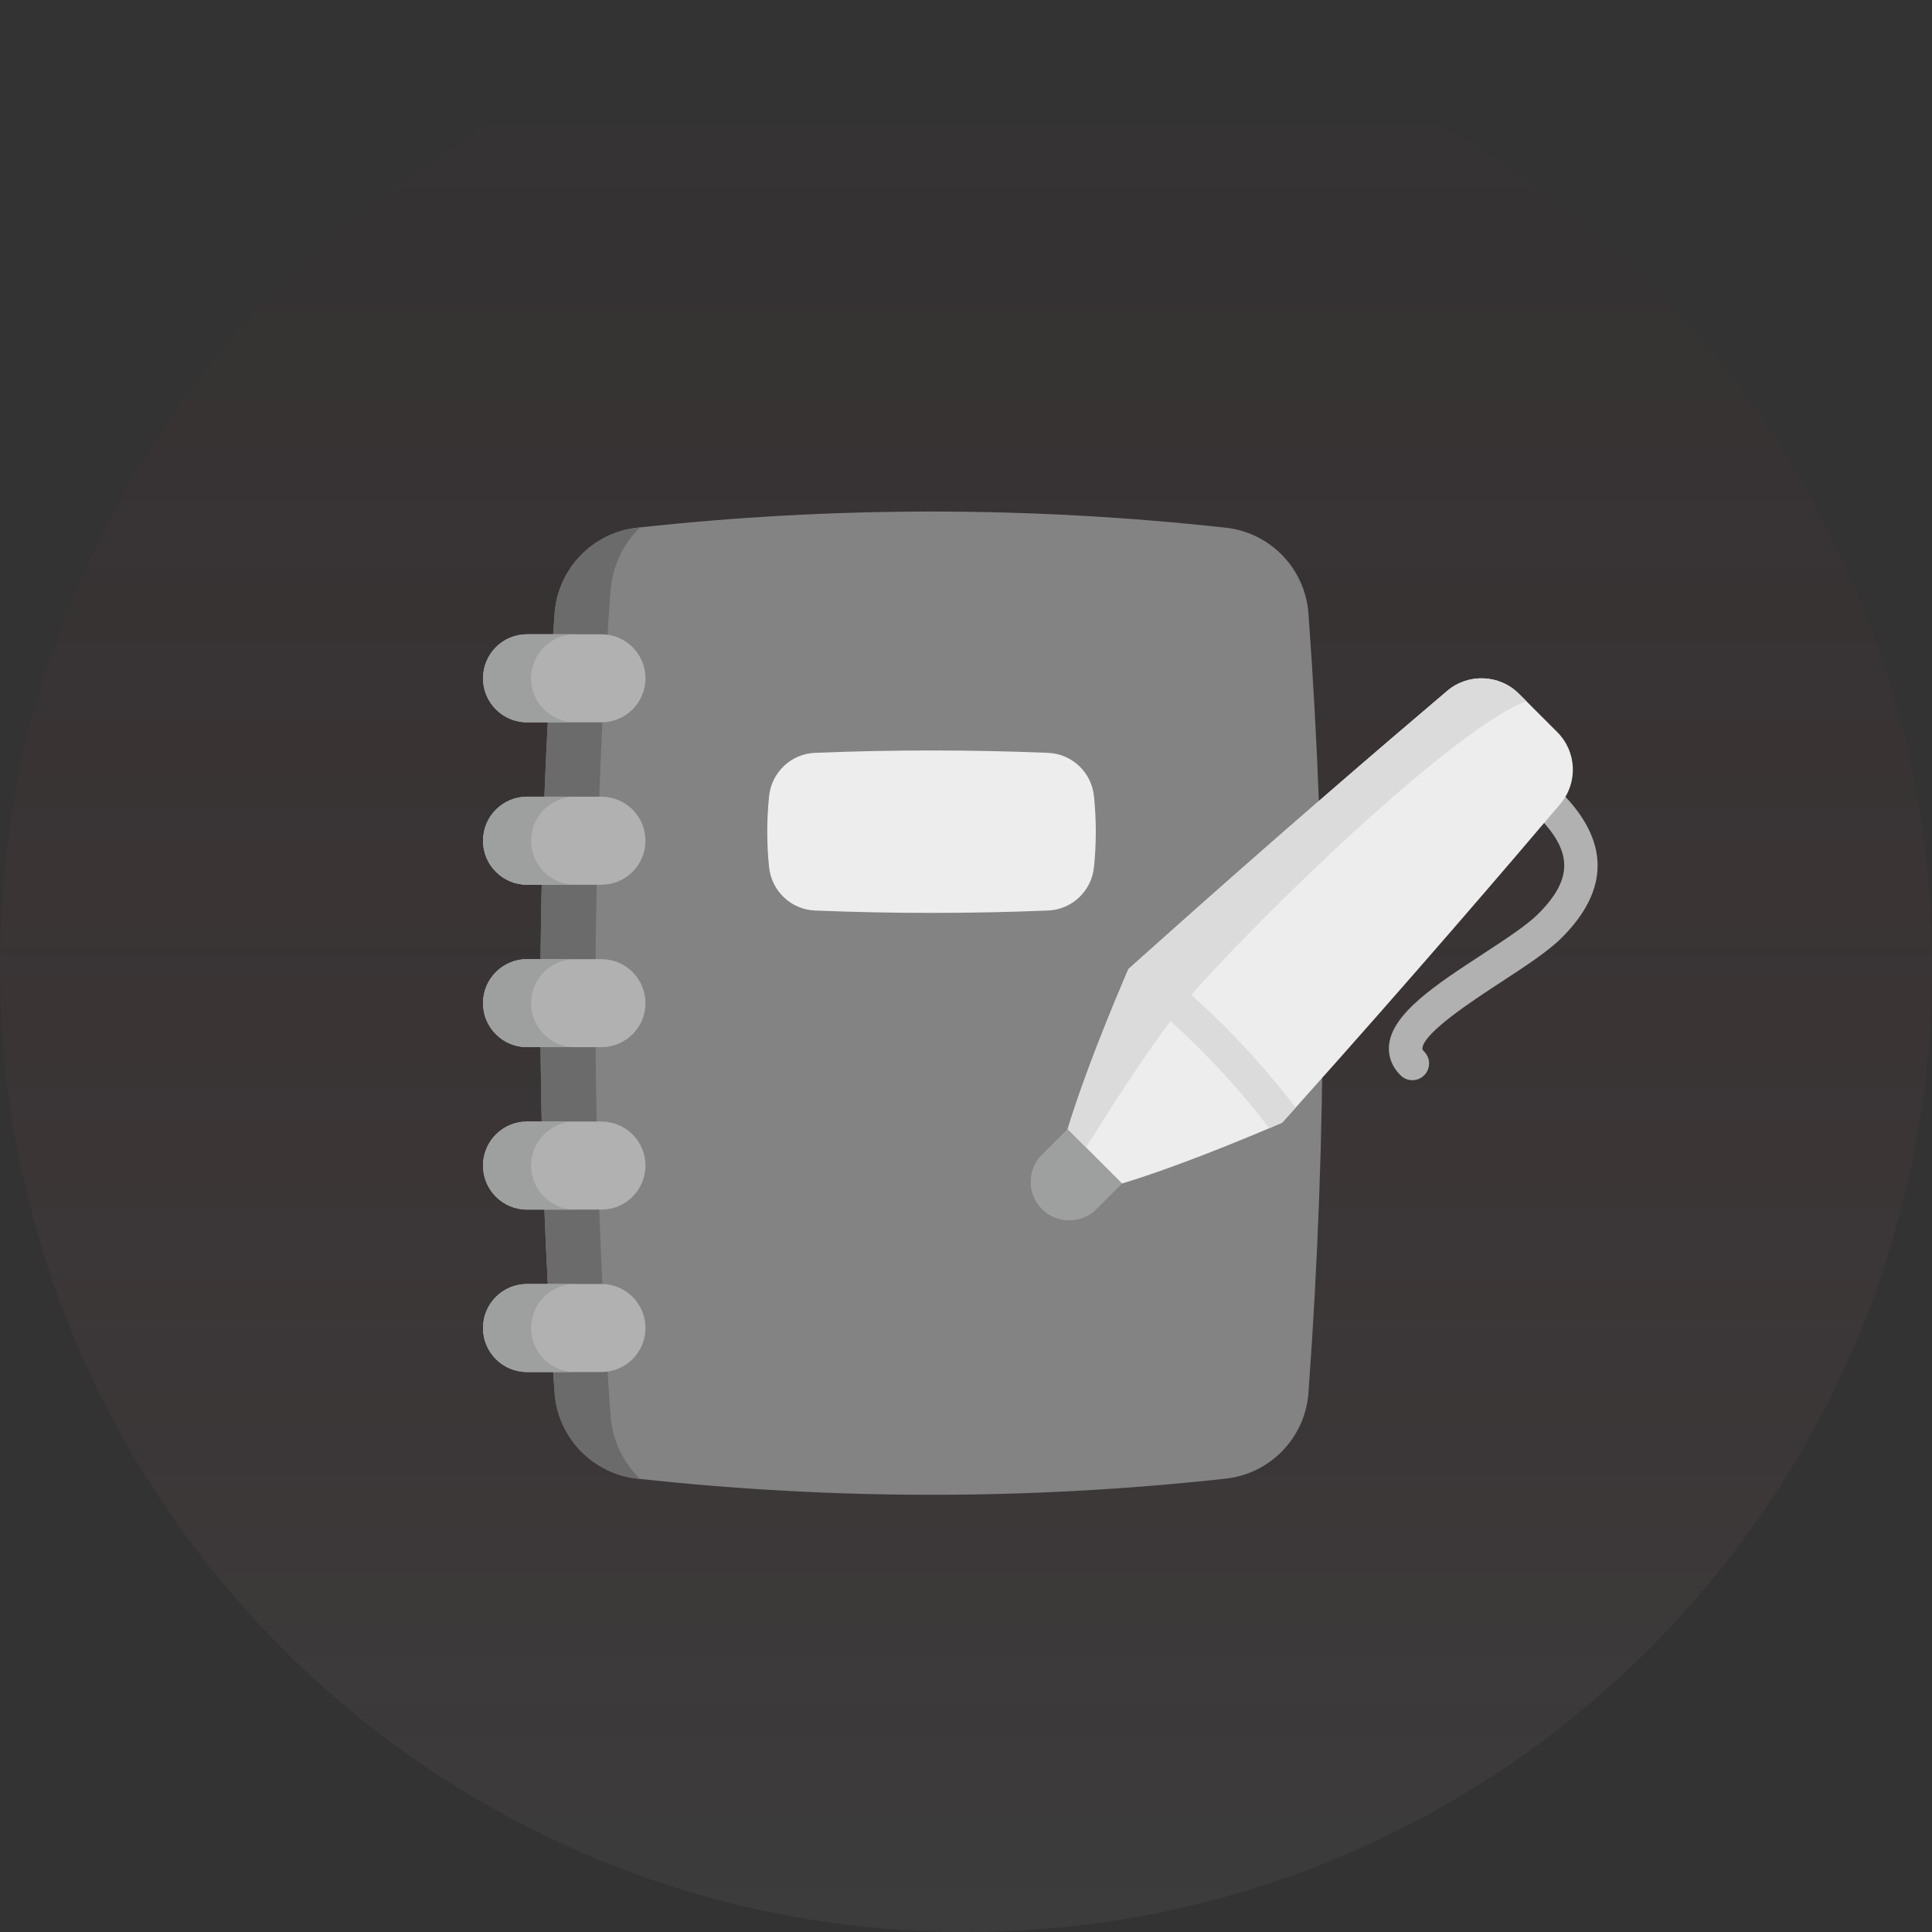 <svg width="104" height="104" viewBox="0 0 104 104" fill="none" xmlns="http://www.w3.org/2000/svg">
<rect x="0" y="0" width="104" height="104" fill="#333333" stroke="none"/>
<path d="M52 104C80.719 104 104 80.719 104 52C104 23.281 80.719 0 52 0C23.281 0 0 23.281 0 52C0 80.719 23.281 104 52 104Z" fill="url(#paint0_linear)"/>
<path d="M65.986 28.406C55.425 27.247 44.864 27.247 34.303 28.406C31.903 28.669 30.032 30.613 29.855 33.022C28.832 47.007 28.832 60.993 29.855 74.979C30.032 77.387 31.903 79.331 34.303 79.595C44.864 80.754 55.425 80.754 65.986 79.595C68.387 79.331 70.258 77.387 70.434 74.979C71.458 60.993 71.458 47.007 70.434 33.022C70.258 30.613 68.387 28.669 65.986 28.406Z" fill="#838383"/>
<path d="M32.866 76.2C32.964 77.533 33.552 78.731 34.454 79.61C34.403 79.605 34.353 79.6 34.303 79.594C31.902 79.331 30.032 77.387 29.855 74.978C28.831 60.993 28.831 47.007 29.855 33.022C30.032 30.613 31.902 28.669 34.303 28.406C34.353 28.399 34.403 28.395 34.454 28.39C33.552 29.269 32.964 30.467 32.866 31.8C31.782 46.6 31.782 61.4 32.866 76.2Z" fill="#6B6B6B"/>
<path d="M56.418 40.526C52.236 40.355 48.053 40.355 43.871 40.526C42.582 40.578 41.532 41.576 41.4 42.859C41.269 44.133 41.269 45.406 41.4 46.68C41.532 47.963 42.582 48.961 43.871 49.014C48.053 49.184 52.236 49.184 56.418 49.014C57.707 48.961 58.758 47.963 58.889 46.68C59.02 45.406 59.02 44.133 58.889 42.859C58.758 41.576 57.707 40.578 56.418 40.526Z" fill="#EDEDED"/>
<path d="M32.376 38.882H28.369C27.061 38.882 26 37.821 26 36.513C26 35.204 27.061 34.143 28.369 34.143H32.376C33.684 34.143 34.745 35.204 34.745 36.513C34.745 37.821 33.684 38.882 32.376 38.882Z" fill="#B1B1B1"/>
<path d="M30.959 38.882H28.369C27.061 38.882 26.001 37.822 26.001 36.513C26.001 35.859 26.266 35.266 26.695 34.837C27.123 34.409 27.715 34.143 28.369 34.143H30.959C30.304 34.143 29.713 34.409 29.284 34.837C28.855 35.266 28.59 35.859 28.59 36.513C28.59 37.822 29.65 38.882 30.959 38.882Z" fill="#9EA09F"/>
<path d="M32.376 73.856H28.369C27.061 73.856 26 72.796 26 71.487C26 70.178 27.061 69.117 28.369 69.117H32.376C33.684 69.117 34.745 70.178 34.745 71.487C34.745 72.796 33.684 73.856 32.376 73.856Z" fill="#B1B1B1"/>
<path d="M30.959 73.857H28.369C27.061 73.857 26.001 72.797 26.001 71.488C26.001 70.834 26.266 70.241 26.695 69.812C27.123 69.383 27.715 69.118 28.369 69.118H30.959C30.304 69.118 29.713 69.383 29.284 69.812C28.855 70.241 28.59 70.834 28.59 71.488C28.59 72.797 29.65 73.857 30.959 73.857Z" fill="#9EA09F"/>
<path d="M32.376 65.113H28.369C27.061 65.113 26 64.052 26 62.744C26 61.435 27.061 60.374 28.369 60.374H32.376C33.684 60.374 34.745 61.435 34.745 62.744C34.745 64.052 33.684 65.113 32.376 65.113Z" fill="#B1B1B1"/>
<path d="M30.959 65.113H28.369C27.061 65.113 26.001 64.053 26.001 62.744C26.001 62.09 26.266 61.497 26.695 61.068C27.123 60.64 27.715 60.374 28.369 60.374H30.959C30.304 60.374 29.713 60.64 29.284 61.068C28.855 61.497 28.59 62.09 28.59 62.744C28.59 64.053 29.65 65.113 30.959 65.113Z" fill="#9EA09F"/>
<path d="M32.376 56.369H28.369C27.061 56.369 26 55.309 26 54C26 52.691 27.061 51.631 28.369 51.631H32.376C33.684 51.631 34.745 52.691 34.745 54C34.745 55.309 33.684 56.369 32.376 56.369Z" fill="#B1B1B1"/>
<path d="M30.959 56.369H28.369C27.061 56.369 26.001 55.309 26.001 54.001C26.001 53.346 26.266 52.753 26.695 52.325C27.123 51.896 27.715 51.631 28.369 51.631H30.959C30.304 51.631 29.713 51.896 29.284 52.325C28.855 52.753 28.59 53.346 28.59 54.001C28.59 55.309 29.65 56.369 30.959 56.369Z" fill="#9EA09F"/>
<path d="M32.376 47.626H28.369C27.061 47.626 26 46.565 26 45.256C26 43.947 27.061 42.887 28.369 42.887H32.376C33.684 42.887 34.745 43.947 34.745 45.256C34.745 46.565 33.684 47.626 32.376 47.626Z" fill="#B1B1B1"/>
<path d="M30.959 47.625H28.369C27.061 47.625 26.001 46.565 26.001 45.257C26.001 44.602 26.266 44.009 26.695 43.581C27.123 43.152 27.715 42.887 28.369 42.887H30.959C30.304 42.887 29.713 43.152 29.284 43.581C28.855 44.009 28.59 44.602 28.59 45.257C28.59 46.566 29.65 47.625 30.959 47.625Z" fill="#9EA09F"/>
<path d="M76.027 58.147C75.796 58.147 75.566 58.059 75.39 57.883C74.801 57.294 74.73 56.666 74.774 56.242C74.951 54.538 77.311 52.996 79.811 51.362C81.035 50.562 82.192 49.807 82.801 49.197C84.684 47.314 84.671 45.833 82.754 43.915C82.402 43.563 82.402 42.993 82.754 42.641C83.105 42.289 83.676 42.289 84.028 42.641C86.641 45.255 86.657 47.889 84.075 50.472C83.334 51.213 82.101 52.018 80.796 52.871C79.247 53.883 76.654 55.578 76.566 56.428C76.563 56.458 76.559 56.503 76.664 56.608C77.016 56.96 77.016 57.531 76.664 57.883C76.488 58.059 76.257 58.147 76.027 58.147Z" fill="#B1B1B1"/>
<path d="M59.456 58.797L56.096 62.157C55.287 62.965 55.287 64.277 56.096 65.085C56.905 65.894 58.216 65.894 59.025 65.085L62.384 61.726" fill="#9EA09F"/>
<path d="M56.843 65.563C56.569 65.464 56.314 65.304 56.095 65.085C55.286 64.277 55.286 62.966 56.096 62.157L59.455 58.797L60.68 60.022L57.321 63.381C56.73 63.972 56.57 64.829 56.843 65.563Z" fill="#9EA09F"/>
<path d="M83.991 43.278C81.381 46.357 76.015 52.627 69.745 59.623C69.504 59.892 69.261 60.162 69.017 60.434C69.017 60.434 68.762 60.545 68.324 60.731C66.841 61.362 63.263 62.842 60.403 63.707L57.474 60.778C58.339 57.919 59.819 54.34 60.45 52.858C60.636 52.419 60.748 52.164 60.748 52.164C61.02 51.921 61.29 51.678 61.559 51.436C68.555 45.165 74.824 39.8 77.903 37.19C79.036 36.23 80.717 36.299 81.768 37.349L83.832 39.413C84.882 40.465 84.952 42.144 83.991 43.278Z" fill="#EDEDED"/>
<path d="M58.466 61.77L57.474 60.779C58.593 57.074 60.748 52.164 60.748 52.164C68.066 45.583 74.706 39.901 77.903 37.191C79.037 36.229 80.718 36.299 81.768 37.349L82.166 37.747C77.85 39.354 65.849 51.301 63.499 54.318C61.593 56.765 59.415 60.227 58.466 61.77Z" fill="#DBDBDB"/>
<path d="M69.745 59.623C69.504 59.892 69.261 60.162 69.017 60.434C69.017 60.434 68.762 60.546 68.324 60.732C66.058 57.762 63.42 55.123 60.45 52.858C60.636 52.42 60.748 52.165 60.748 52.165C61.02 51.921 61.29 51.678 61.559 51.437C64.644 53.793 67.388 56.537 69.745 59.623Z" fill="#DBDBDB"/>
<defs>
<linearGradient id="paint0_linear" x1="52" y1="0" x2="52" y2="104" gradientUnits="userSpaceOnUse">
<stop stop-color="#ED0A2A" stop-opacity="0"/>
<stop offset="1" stop-color="#8D8D8D" stop-opacity="0.1"/>
</linearGradient>
</defs>
</svg>
